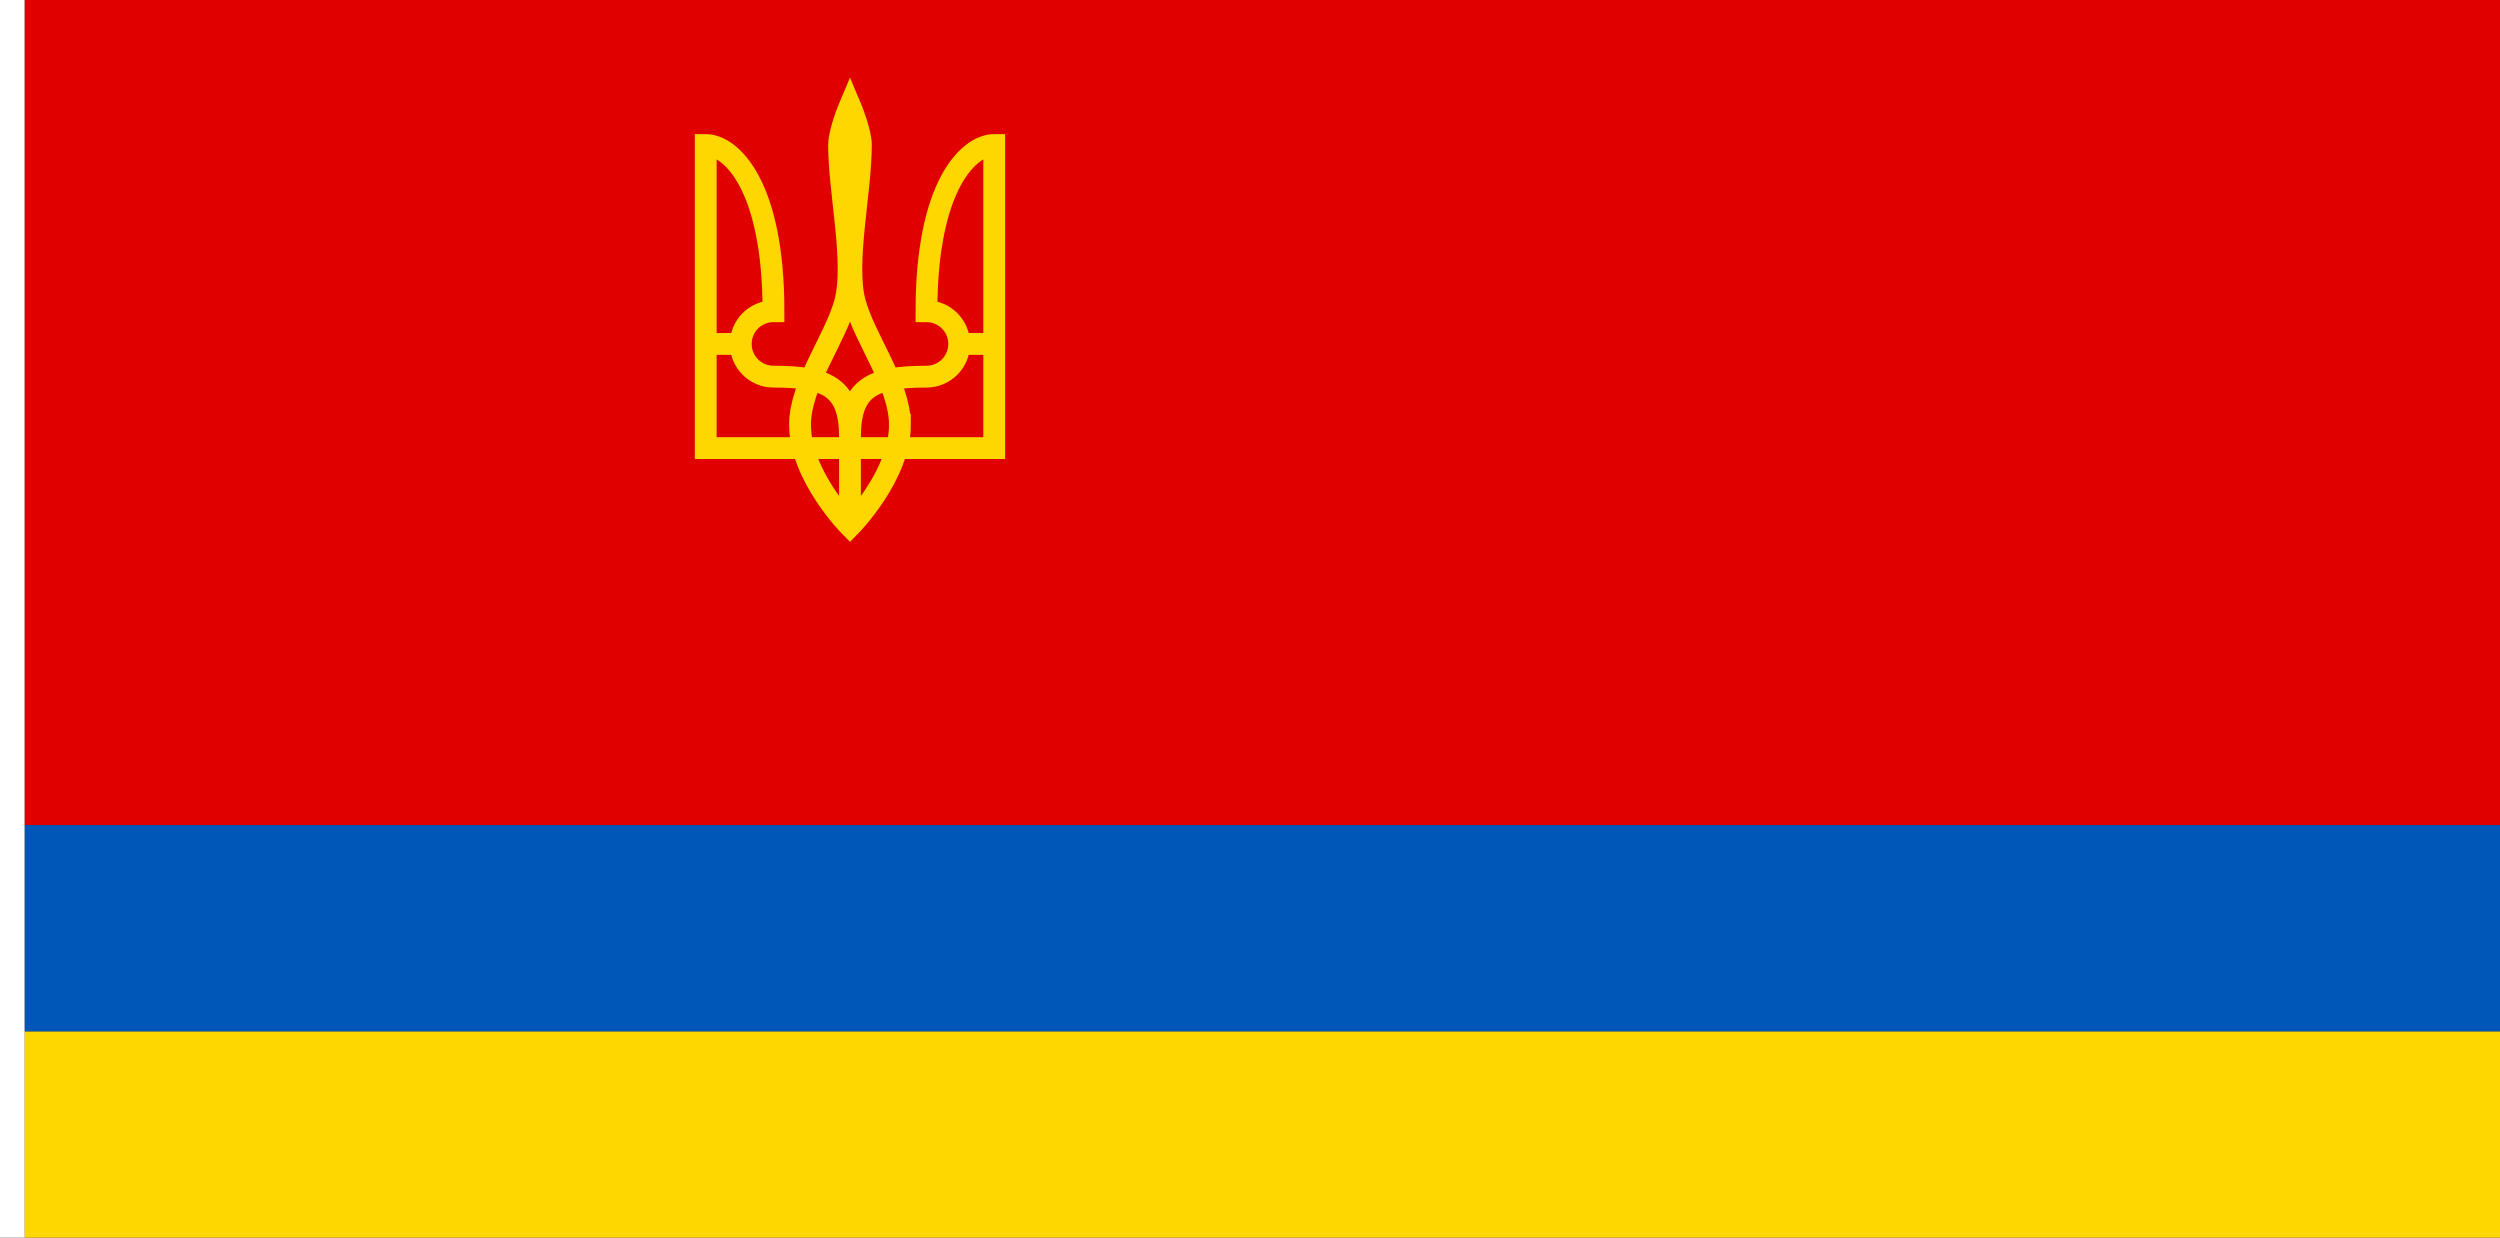 <?xml version="1.0" encoding="UTF-8" standalone="no"?>
<!-- Created with Inkscape (http://www.inkscape.org/) -->

<svg
   xmlns:dc="http://purl.org/dc/elements/1.1/"
   xmlns:cc="http://creativecommons.org/ns#"
   xmlns:rdf="http://www.w3.org/1999/02/22-rdf-syntax-ns#"
   xmlns:svg="http://www.w3.org/2000/svg"
   xmlns="http://www.w3.org/2000/svg"
   xmlns:sodipodi="http://sodipodi.sourceforge.net/DTD/sodipodi-0.dtd"
   xmlns:inkscape="http://www.inkscape.org/namespaces/inkscape"
   width="3636"
   height="1800"
   viewBox="0 0 962.025 476.25"
   version="1.1"
   id="svg8"
   inkscape:export-filename="C:\Users\drk22\Documents\GXI3CW2\JáÈŭcèŭ\Ùk̕alē\bitmap.png"
   inkscape:export-xdpi="96"
   inkscape:export-ydpi="96"
   inkscape:version="0.92.4 (5da689c313, 2019-01-14)"
   sodipodi:docname="1991 - コピー.svg">
  <rect x="0" y="0" width="962.025" height="476.25" fill="#333333" stroke="none"/>
  <defs
     id="defs2" />
  <sodipodi:namedview
     id="base"
     pagecolor="#ffffff"
     bordercolor="#666666"
     borderopacity="1.0"
     inkscape:pageopacity="0.0"
     inkscape:pageshadow="2"
     inkscape:zoom="0.35632531"
     inkscape:cx="1872.9082"
     inkscape:cy="841.75643"
     inkscape:document-units="px"
     inkscape:current-layer="layer1"
     showgrid="false"
     units="px"
     fit-margin-top="0"
     fit-margin-left="0"
     fit-margin-right="0"
     fit-margin-bottom="0"
     inkscape:showpageshadow="false"
     inkscape:snap-intersection-paths="false"
     inkscape:object-paths="false"
     inkscape:pagecheckerboard="true"
     inkscape:snap-smooth-nodes="false"
     inkscape:window-width="1920"
     inkscape:window-height="1051"
     inkscape:window-x="-9"
     inkscape:window-y="-9"
     inkscape:window-maximized="1"
     inkscape:object-nodes="true"
     inkscape:snap-nodes="true" />
  <g
     inkscape:label="レイヤー 1"
     inkscape:groupmode="layer"
     id="layer1"
     transform="translate(112.335,-299.268)">
    <path
       style="fill:#ffffff;fill-opacity:1;stroke:none;stroke-width:0.512px;stroke-linecap:butt;stroke-linejoin:miter;stroke-opacity:1"
       d="m -102.81,299.268 h -9.525 v 476.25 h 9.525 z"
       id="path1079"
       inkscape:connector-curvature="0"
       sodipodi:nodetypes="ccccc" />
    <path
       sodipodi:nodetypes="ccccc"
       inkscape:connector-curvature="0"
       id="path822"
       d="m 849.69,616.768 h -952.5 v -317.5 h 952.5 z"
       style="fill:#e00000;fill-opacity:1;stroke:none;stroke-width:1.547px;stroke-linecap:butt;stroke-linejoin:miter;stroke-opacity:1" />
    <path
       style="fill:#ffd700;fill-opacity:1;stroke:none;stroke-width:0.893px;stroke-linecap:butt;stroke-linejoin:miter;stroke-opacity:1"
       d="m 849.69,775.518 h -952.5 v -79.375 h 952.5 z"
       id="path818"
       inkscape:connector-curvature="0"
       sodipodi:nodetypes="ccccc" />
    <g
       id="g881"
       transform="matrix(0.793,0,0,0.793,13.024,-11.887)">
      <path
         sodipodi:nodetypes="ssscssscs"
         inkscape:connector-curvature="0"
         id="path873"
         d="m 278.612,598.488 c 0,-19.674 -17.036,-41.41 -21.873,-59.463 -5.114,-19.084 2.931,-53.244 2.931,-76.289 0,-6.672 -5.291,-19.15 -5.291,-19.15 0,0 -5.291,12.478 -5.291,19.15 0,23.045 8.044,57.205 2.931,76.289 -4.837,18.052 -21.873,39.789 -21.873,59.463 0,24.861 24.234,49.304 24.234,49.304 0,0 24.234,-24.443 24.234,-49.304 z"
         style="fill:none;stroke:#ffd700;stroke-width:10.583;stroke-linecap:butt;stroke-linejoin:miter;stroke-miterlimit:4;stroke-dasharray:none;stroke-opacity:1" />
      <path
         sodipodi:nodetypes="cccssscssscccc"
         inkscape:connector-curvature="0"
         id="path875"
         d="M 184.376,609.814 V 462.736 c 11.982,0 32.886,18.877 32.886,80.665 -8.768,0 -15.875,7.107 -15.875,15.875 0,8.768 7.107,15.875 15.875,15.875 26.483,0 37.116,5.389 37.116,29.371 v 43.269 -43.269 c 0,-23.983 10.632,-29.371 37.116,-29.371 8.768,0 15.875,-7.107 15.875,-15.875 0,-8.768 -7.107,-15.875 -15.875,-15.875 0,-61.788 20.904,-80.665 32.886,-80.665 v 147.078 z"
         style="fill:none;stroke:#ffd700;stroke-width:10.583;stroke-linecap:butt;stroke-linejoin:miter;stroke-miterlimit:4;stroke-dasharray:none;stroke-opacity:1" />
      <path
         sodipodi:nodetypes="cc"
         inkscape:connector-curvature="0"
         id="path877"
         d="M 201.387,559.276 H 184.376"
         style="fill:none;stroke:#ffd700;stroke-width:10.583;stroke-linecap:butt;stroke-linejoin:miter;stroke-miterlimit:4;stroke-dasharray:none;stroke-opacity:1" />
      <path
         sodipodi:nodetypes="cc"
         style="fill:none;stroke:#ffd700;stroke-width:10.583;stroke-linecap:butt;stroke-linejoin:miter;stroke-miterlimit:4;stroke-dasharray:none;stroke-opacity:1"
         d="m 324.38,559.276 h -17.011"
         id="path879"
         inkscape:connector-curvature="0" />
    </g>
    <path
       sodipodi:nodetypes="ccccc"
       inkscape:connector-curvature="0"
       id="path836"
       d="m 849.69,616.768 h -952.5 v 79.375 h 952.5 z"
       style="fill:#0057b7;fill-opacity:1;stroke:none;stroke-width:0.893px;stroke-linecap:butt;stroke-linejoin:miter;stroke-opacity:1" />
  </g>
</svg>
